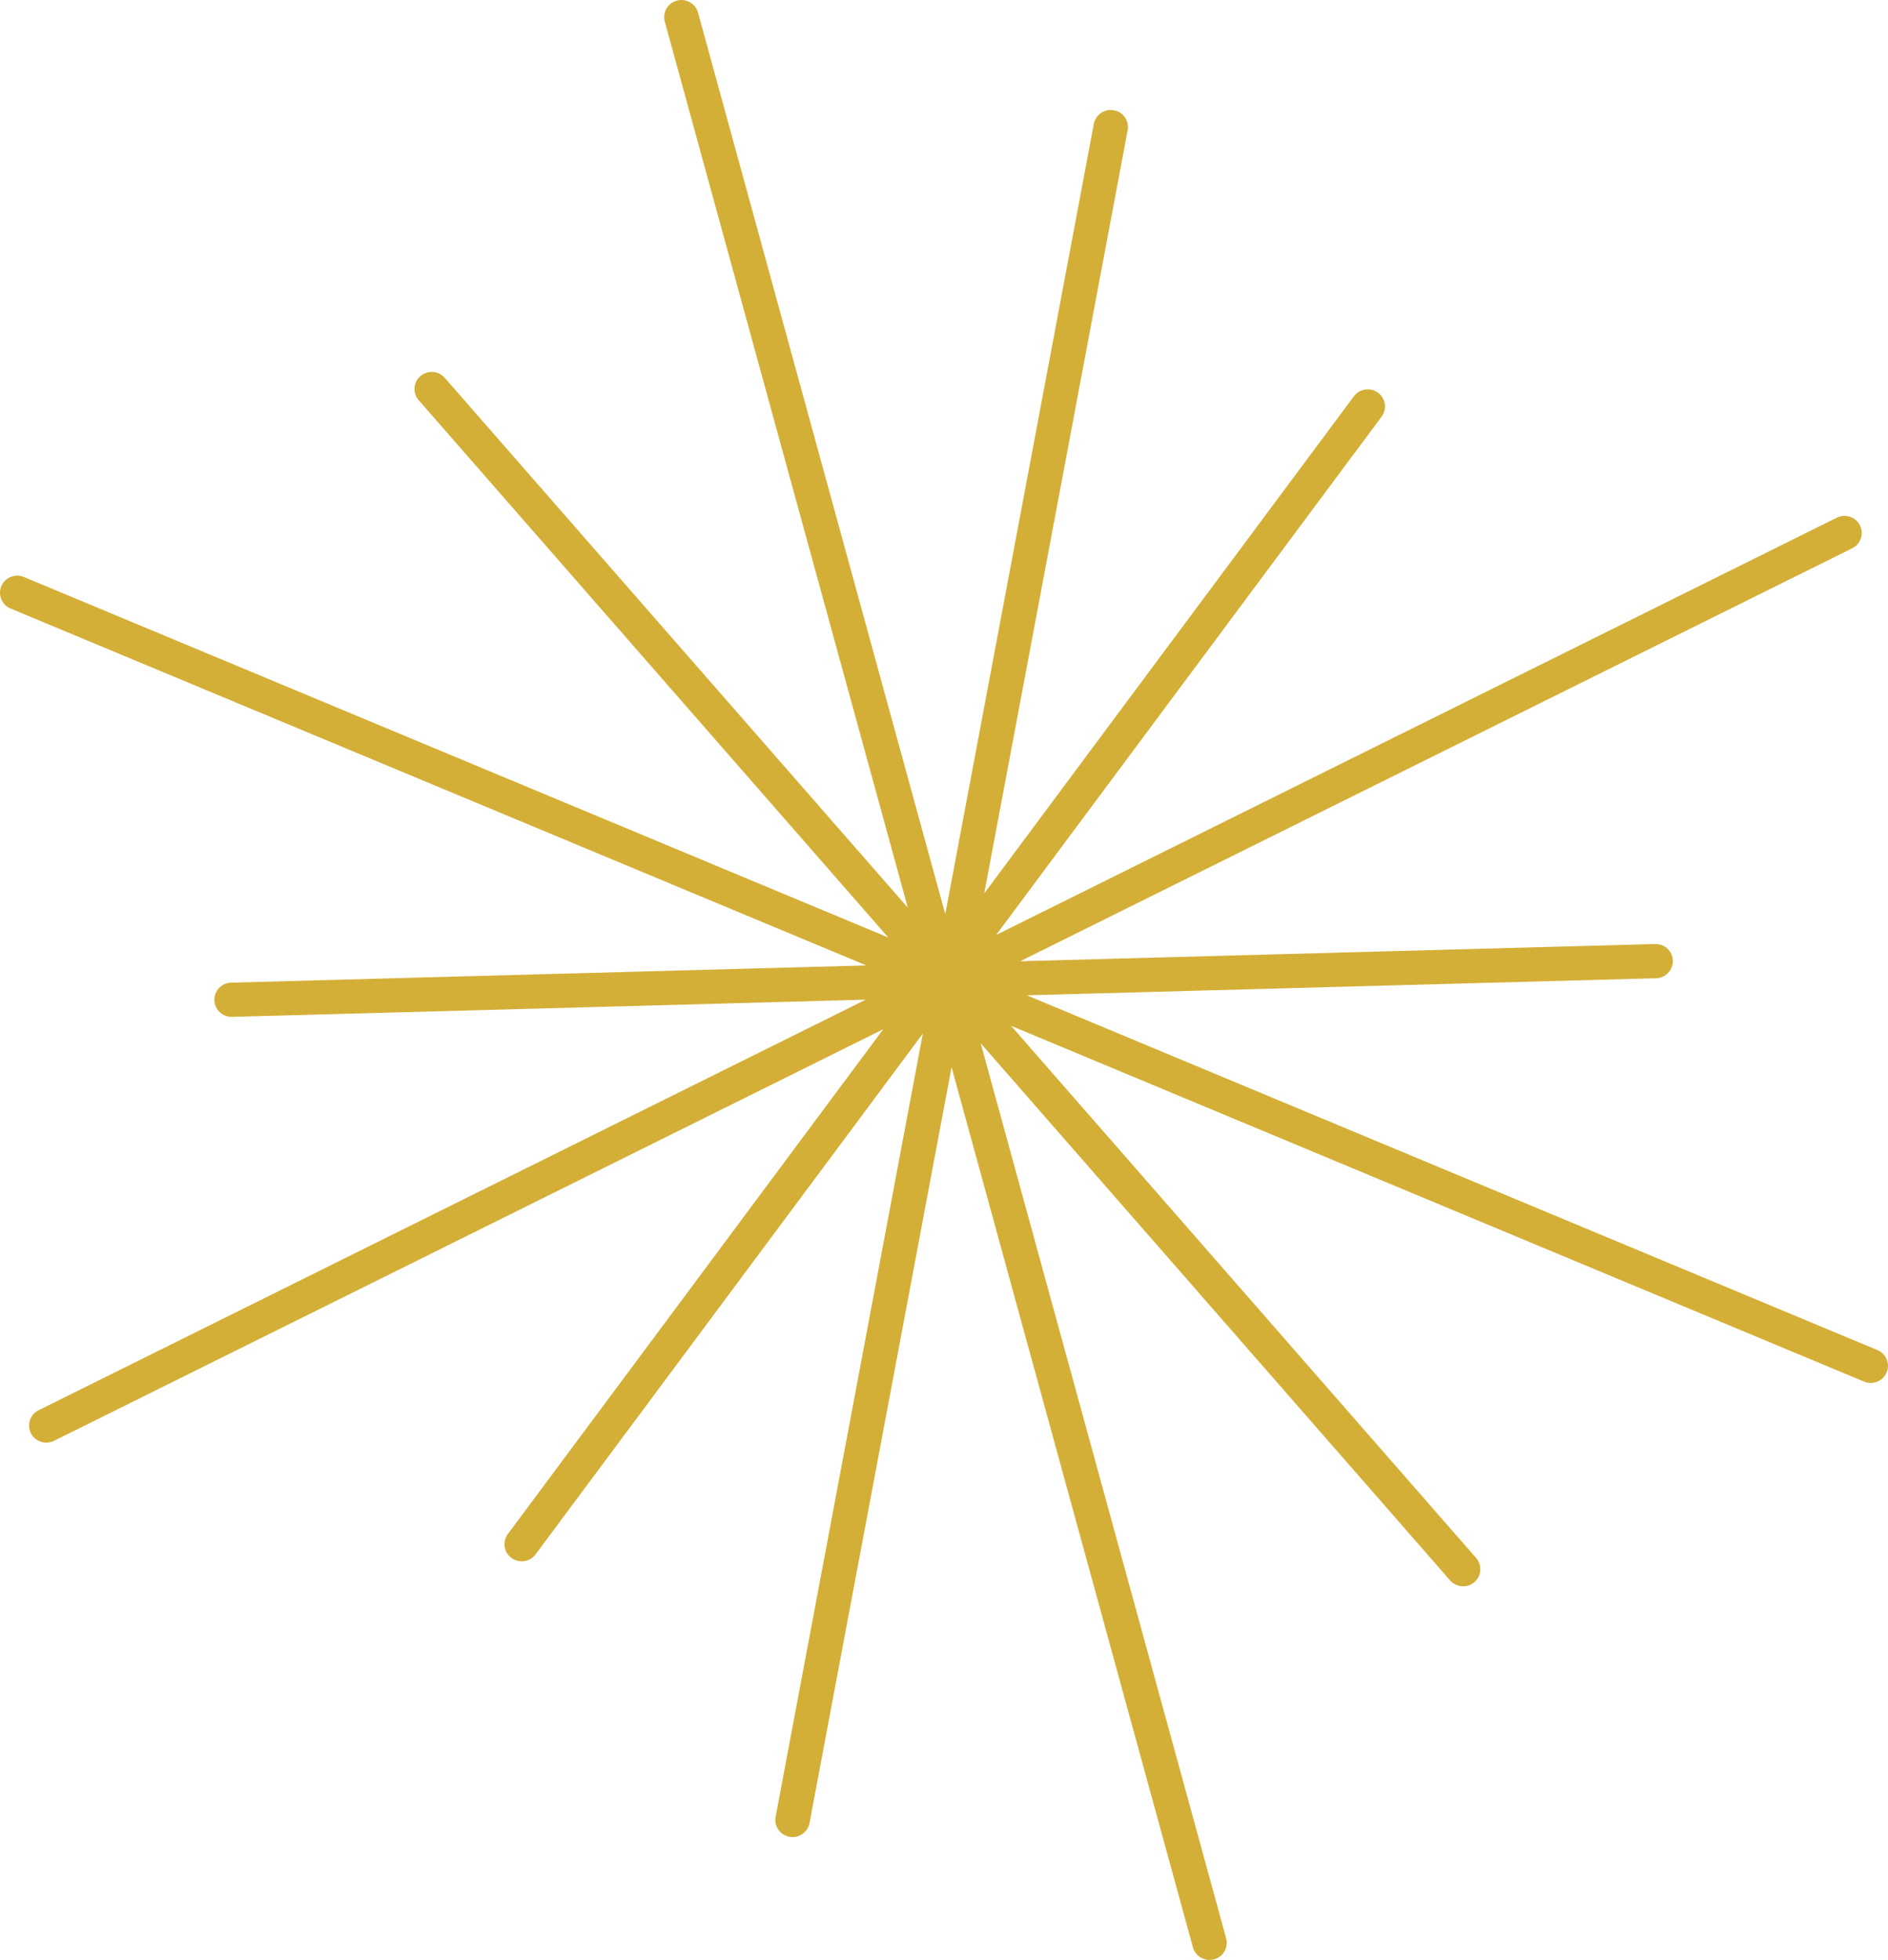 <svg width="158" height="164" viewBox="0 0 158 164" fill="none" xmlns="http://www.w3.org/2000/svg">
<path fill-rule="evenodd" clip-rule="evenodd" d="M155.651 43.958C156.007 44.665 155.718 45.525 155.006 45.878L85.381 80.432L138.515 78.992C139.311 78.97 139.975 79.594 139.997 80.384C140.018 81.174 139.39 81.832 138.595 81.854L85.933 83.282L157.115 112.968C157.85 113.274 158.195 114.113 157.887 114.842C157.578 115.57 156.733 115.913 155.999 115.607L84.616 85.837L123.533 130.365C124.055 130.961 123.99 131.867 123.389 132.385C122.787 132.903 121.877 132.839 121.354 132.241L82.072 87.298L102.615 162.193C102.825 162.955 102.371 163.742 101.602 163.949C100.834 164.157 100.041 163.707 99.832 162.944L79.634 89.303L67.745 152.549C67.599 153.326 66.845 153.838 66.063 153.694C65.28 153.549 64.763 152.801 64.909 152.024L77.228 86.487L44.82 130.063C44.347 130.699 43.444 130.833 42.803 130.364C42.162 129.895 42.026 128.999 42.499 128.363L73.913 86.124L4.519 120.564C3.806 120.917 2.94 120.631 2.584 119.923C2.228 119.217 2.516 118.356 3.229 118.003L72.453 83.647L19.422 85.087C18.626 85.108 17.962 84.484 17.941 83.695C17.919 82.904 18.547 82.246 19.343 82.224L72.497 80.782L0.884 50.919C0.15 50.614 -0.195 49.774 0.113 49.045C0.421 48.316 1.267 47.974 2.001 48.28L74.335 78.445L35.039 33.488C34.517 32.891 34.581 31.987 35.184 31.469C35.785 30.951 36.695 31.015 37.217 31.612L75.969 75.946L55.633 1.808C55.424 1.045 55.877 0.258 56.646 0.051C57.414 -0.157 58.207 0.293 58.416 1.056L79.107 76.489L91.537 10.369C91.683 9.592 92.436 9.08 93.22 9.225C94.002 9.37 94.518 10.118 94.372 10.894L82.368 74.754L113.303 33.16C113.776 32.525 114.678 32.389 115.319 32.858C115.96 33.328 116.096 34.225 115.623 34.861L83.366 78.231L153.716 43.317C154.428 42.964 155.294 43.251 155.651 43.958Z" fill="#D4AF37"/>
</svg>
